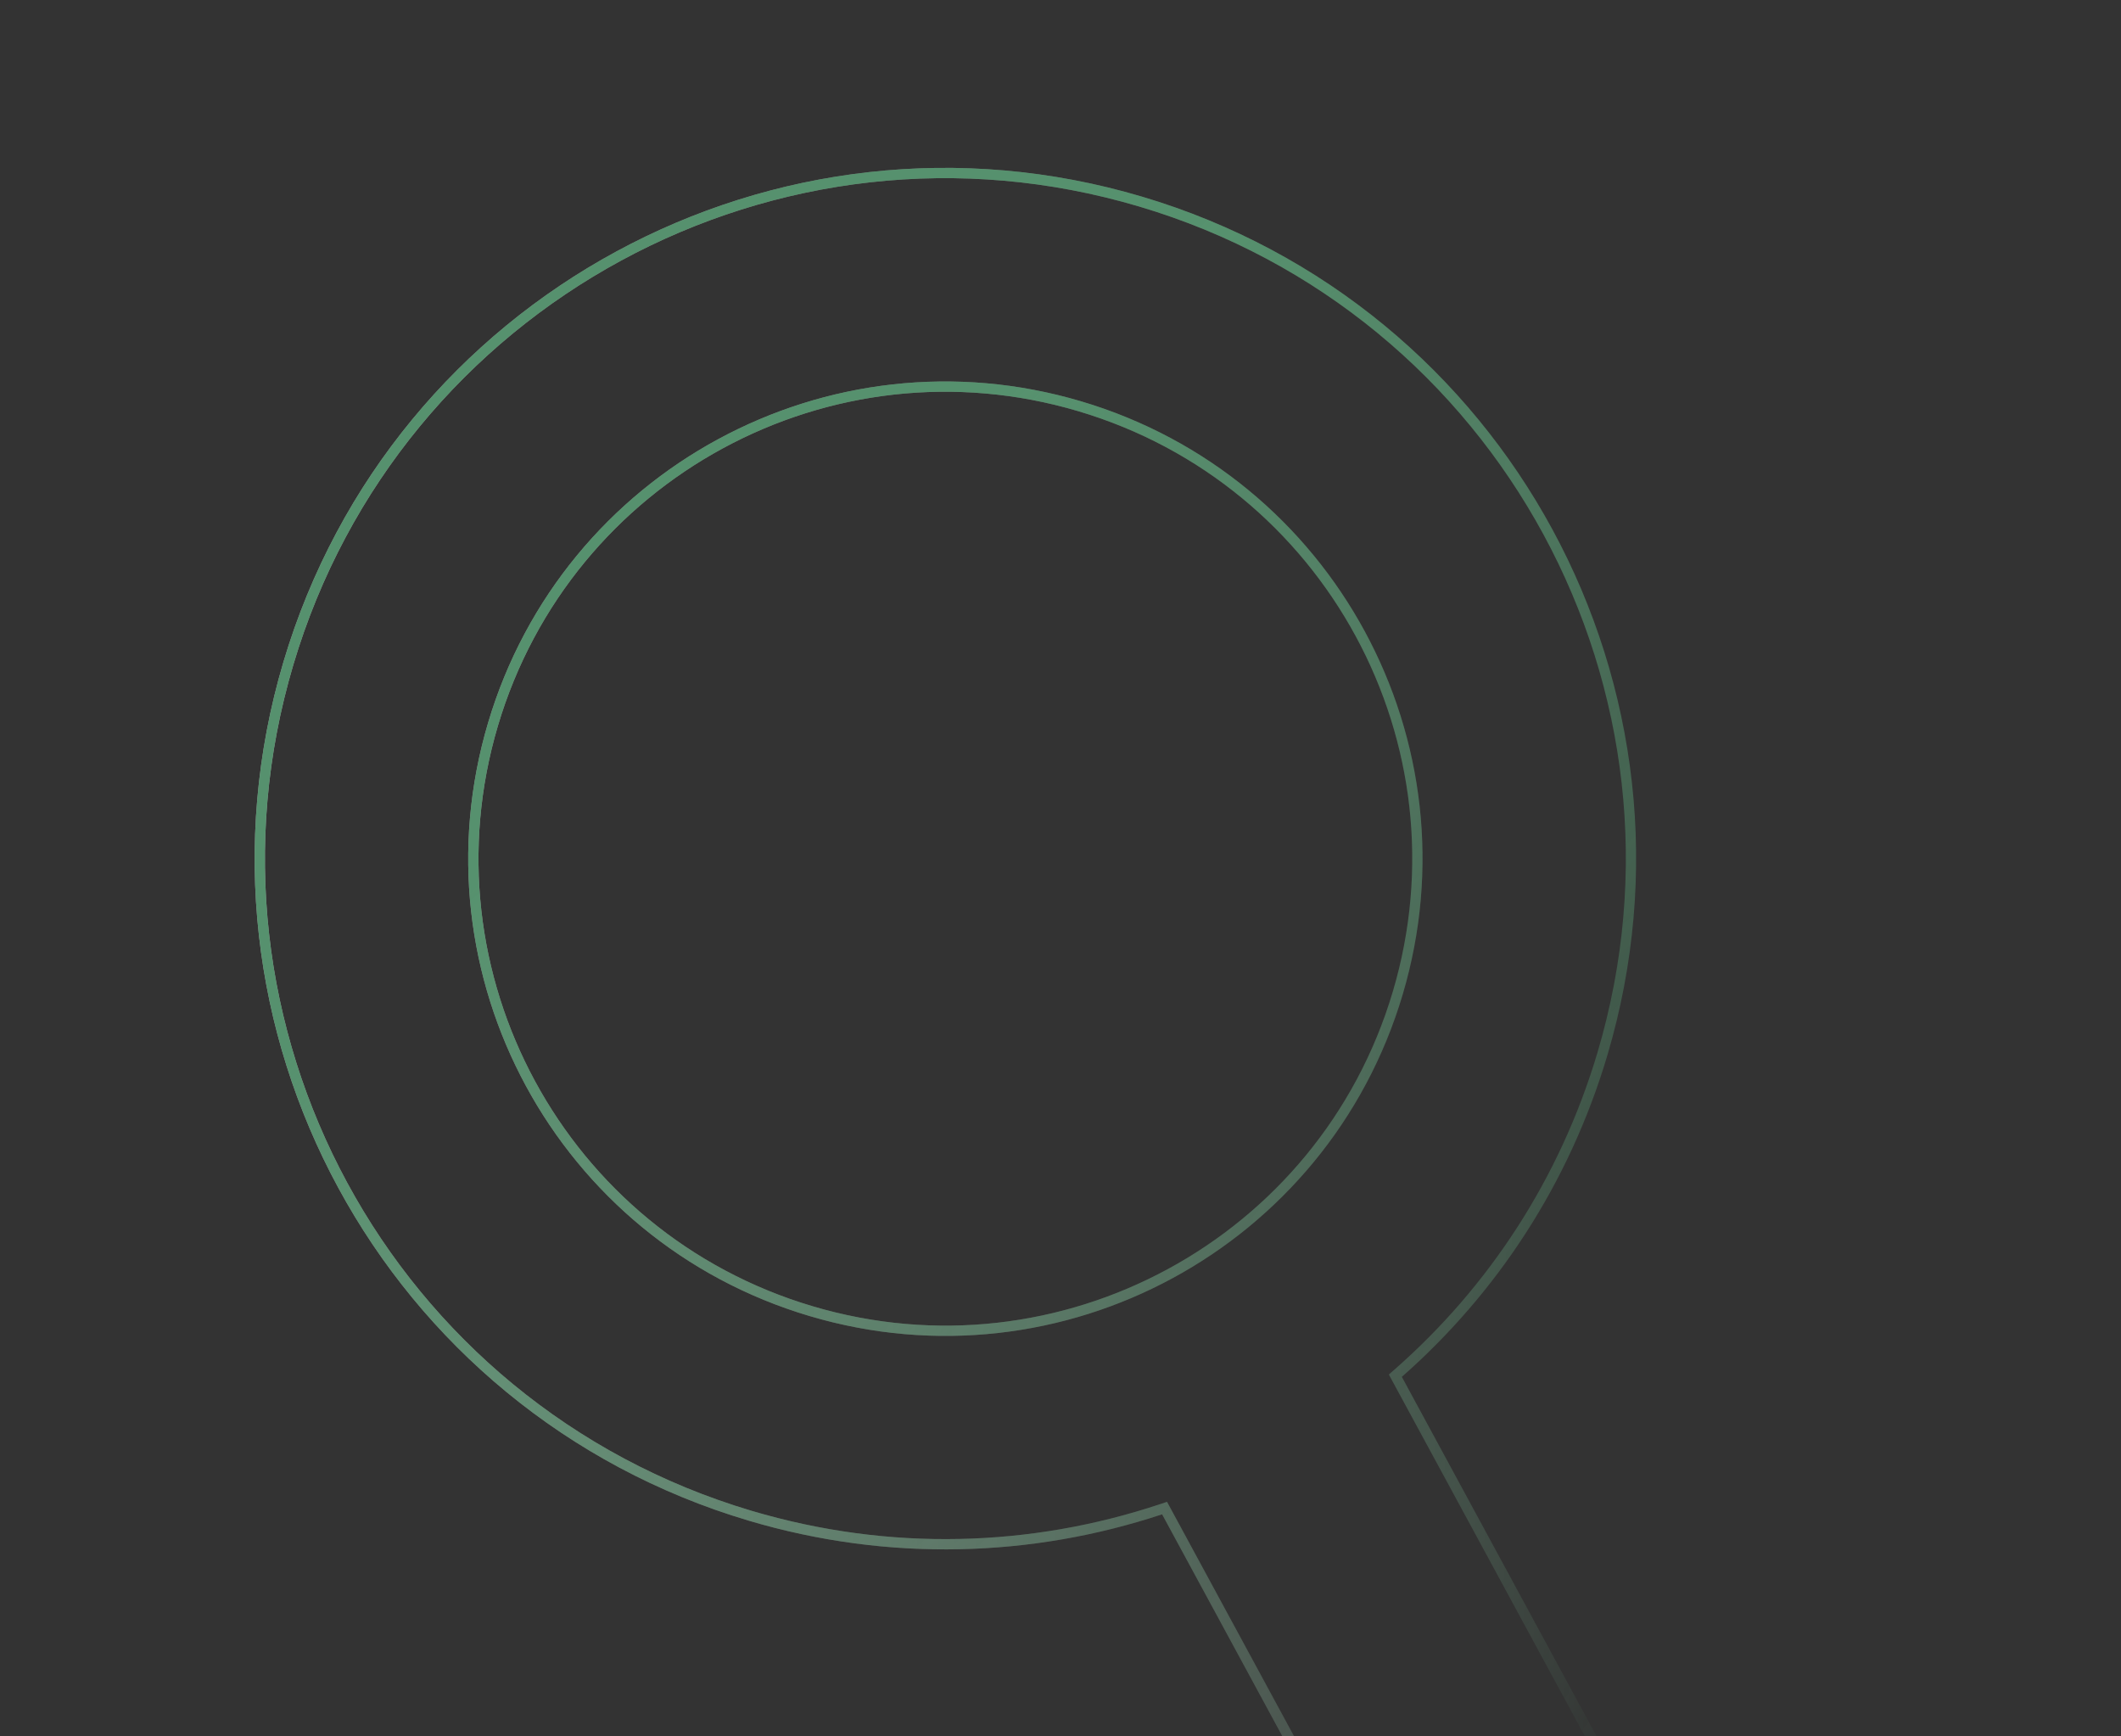 <svg width="413" height="338" viewBox="0 0 413 338" fill="none" xmlns="http://www.w3.org/2000/svg">
<rect x="0" y="0" width="413" height="338" fill="#333333" stroke="none"/>
<g opacity="0.5">
<path d="M272.299 267.32L271.7 267.846L272.08 268.547L323.634 363.677C330.45 376.254 325.784 391.964 313.215 398.785C306.92 402.186 299.857 402.713 293.499 400.825C287.149 398.939 281.511 394.638 278.102 388.356L227.162 294.359L226.763 293.623L225.969 293.886C200.962 302.172 173.263 303.191 146.082 295.117C75.42 274.128 35.156 199.845 56.146 129.181C77.135 58.519 151.426 18.257 222.085 39.245C292.745 60.234 333.015 134.525 312.026 205.186C304.607 230.164 290.516 251.303 272.299 267.32ZM95.996 141.023C81.545 189.672 109.27 240.824 157.917 255.274C206.566 269.725 257.717 242.002 272.168 193.353C286.618 144.704 258.896 93.55 210.247 79.099C161.601 64.65 110.446 92.374 95.996 141.023Z" stroke="url(#paint0_linear_660_3972)" stroke-width="2"/>
<path d="M272.299 267.32L271.7 267.846L272.08 268.547L323.634 363.677C330.45 376.254 325.784 391.964 313.215 398.785C306.92 402.186 299.857 402.713 293.499 400.825C287.149 398.939 281.511 394.638 278.102 388.356L227.162 294.359L226.763 293.623L225.969 293.886C200.962 302.172 173.263 303.191 146.082 295.117C75.42 274.128 35.156 199.845 56.146 129.181C77.135 58.519 151.426 18.257 222.085 39.245C292.745 60.234 333.015 134.525 312.026 205.186C304.607 230.164 290.516 251.303 272.299 267.32ZM95.996 141.023C81.545 189.672 109.27 240.824 157.917 255.274C206.566 269.725 257.717 242.002 272.168 193.353C286.618 144.704 258.896 93.55 210.247 79.099C161.601 64.65 110.446 92.374 95.996 141.023Z" stroke="url(#paint1_linear_660_3972)" stroke-width="2"/>
</g>
<defs>
<linearGradient id="paint0_linear_660_3972" x1="53.362" y1="135.04" x2="316.231" y2="145.262" gradientUnits="userSpaceOnUse">
<stop stop-color="white"/>
<stop offset="1" stop-color="white" stop-opacity="0"/>
</linearGradient>
<linearGradient id="paint1_linear_660_3972" x1="152.413" y1="115.923" x2="341.775" y2="328.146" gradientUnits="userSpaceOnUse">
<stop stop-color="#79F0A9"/>
<stop offset="1" stop-color="#79F0A9" stop-opacity="0"/>
</linearGradient>
</defs>
</svg>
